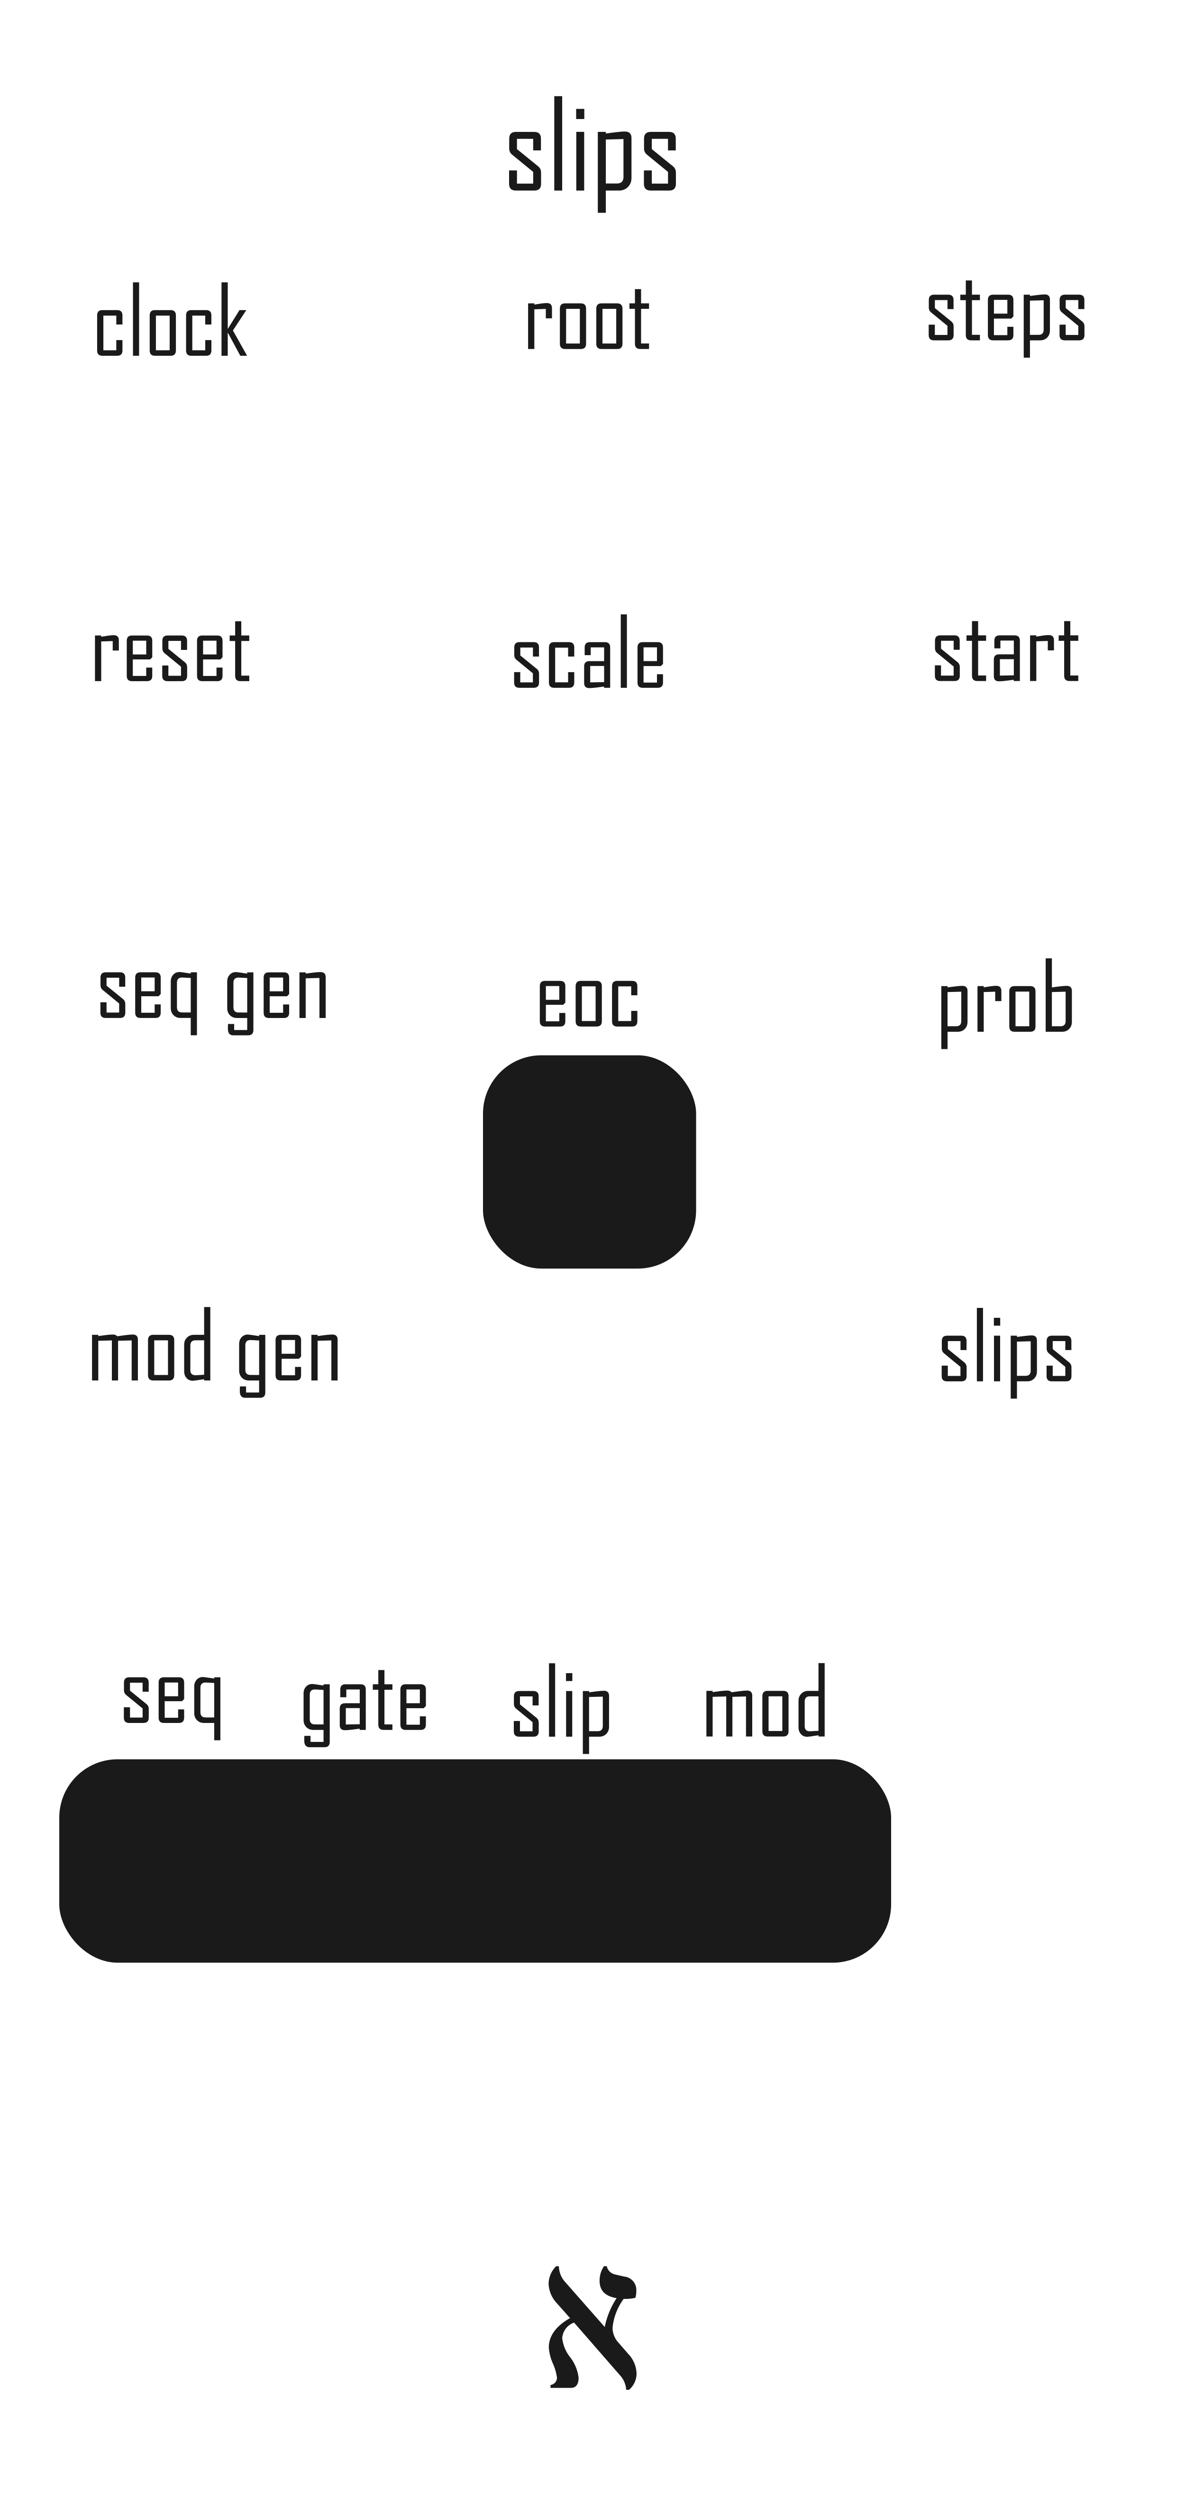 <?xml version="1.0" encoding="UTF-8" standalone="no"?>
<!-- Created with Inkscape (http://www.inkscape.org/) -->

<svg
   width="60.96mm"
   height="128.5mm"
   viewBox="0 0 60.96 128.5"
   version="1.1"
   id="svg5"
   inkscape:version="1.2.2 (732a01da63, 2022-12-09)"
   sodipodi:docname="slips.svg"
   xmlns:inkscape="http://www.inkscape.org/namespaces/inkscape"
   xmlns:sodipodi="http://sodipodi.sourceforge.net/DTD/sodipodi-0.dtd"
   xmlns="http://www.w3.org/2000/svg"
   xmlns:svg="http://www.w3.org/2000/svg">
  <sodipodi:namedview
     id="namedview7"
     pagecolor="#505050"
     bordercolor="#000000"
     borderopacity="1"
     inkscape:showpageshadow="0"
     inkscape:pageopacity="0"
     inkscape:pagecheckerboard="0"
     inkscape:deskcolor="#505050"
     inkscape:document-units="mm"
     showgrid="false"
     inkscape:zoom="1.7748703"
     inkscape:cx="107.89521"
     inkscape:cy="221.98805"
     inkscape:current-layer="layer1" />
  <defs
     id="defs2" />
  <g
     inkscape:label="Layer 1"
     inkscape:groupmode="layer"
     id="layer1">
    <g
       aria-label="mod gen"
       id="text693"
       style="font-size:4.939px;line-height:1.25;font-family:'Agency FB';-inkscape-font-specification:'Agency FB';fill:#1a1a1a;stroke-width:0.265">
      <path
         d="M 7.094,70.958 H 6.773 v -2.059 l -0.699,0.019 v 2.04 H 5.755 v -2.059 l -0.699,0.019 v 2.04 H 4.735 v -2.346 H 5.056 v 0.065 q 0.188,-0.024 0.376,-0.051 0.229,-0.029 0.379,-0.029 0.147,0 0.217,0.089 0.203,-0.027 0.403,-0.055 0.263,-0.034 0.398,-0.034 0.265,0 0.265,0.263 z"
         id="path700" />
      <path
         d="m 8.963,70.686 q 0,0.273 -0.273,0.273 H 7.885 q -0.27,0 -0.27,-0.273 v -1.801 q 0,-0.273 0.27,-0.273 h 0.805 q 0.273,0 0.273,0.273 z m -0.321,-0.01 V 68.894 H 7.935 v 1.782 z"
         id="path702" />
      <path
         d="m 10.819,70.958 h -0.318 v -0.065 q -0.516,0.08 -0.572,0.08 -0.205,0 -0.33,-0.137 Q 9.474,70.695 9.474,70.488 v -1.372 q 0,-0.217 0.142,-0.359 0.142,-0.145 0.357,-0.145 h 0.528 v -1.428 h 0.318 z m -0.318,-0.292 v -1.773 h -0.444 q -0.265,0 -0.265,0.273 v 1.254 q 0,0.27 0.265,0.27 0.063,0 0.444,-0.024 z"
         id="path704" />
      <path
         d="m 13.648,71.576 q 0,0.273 -0.273,0.273 h -0.762 q -0.277,0 -0.277,-0.345 0,-0.041 0.002,-0.123 0.005,-0.08 0.005,-0.116 h 0.316 v 0.311 h 0.67 v -0.617 h -0.528 q -0.215,0 -0.357,-0.142 -0.142,-0.145 -0.142,-0.362 v -1.372 q 0,-0.207 0.125,-0.345 0.125,-0.14 0.33,-0.14 0.055,0 0.572,0.08 v -0.065 h 0.318 z m -0.318,-0.9 v -1.773 q -0.381,-0.024 -0.444,-0.024 -0.265,0 -0.265,0.27 v 1.256 q 0,0.27 0.265,0.27 z"
         id="path706" />
      <path
         d="m 15.488,70.686 q 0,0.273 -0.27,0.273 H 14.446 q -0.27,0 -0.27,-0.273 v -1.801 q 0,-0.273 0.27,-0.273 h 0.772 q 0.27,0 0.27,0.273 v 0.844 l -0.109,0.113 h -0.892 v 0.849 h 0.69 v -0.429 h 0.311 z m -0.311,-1.1 v -0.707 h -0.69 v 0.707 z"
         id="path708" />
      <path
         d="m 17.367,70.958 h -0.321 v -2.059 l -0.707,0.019 v 2.04 h -0.321 v -2.346 h 0.321 v 0.065 q 0.188,-0.024 0.379,-0.051 0.232,-0.029 0.381,-0.029 0.268,0 0.268,0.263 z"
         id="path710" />
    </g>
    <rect
       style="display:none;fill:#ffffff;stroke-width:0.967"
       id="rect283"
       width="63.878"
       height="130.708"
       x="-1.459"
       y="-1.104" />
    <rect
       style="fill:#1a1a1a;fill-opacity:1;stroke-width:2.017"
       id="rect693"
       width="42.793"
       height="10.455"
       x="3.049"
       y="90.43"
       rx="3"
       ry="3" />
    <g
       id="text3498"
       transform="matrix(0.353,0,0,0.353,22.859,2.8468836e-4)"
       style="fill:#1a1a1a;fill-opacity:1">
      <path
         id="path15128"
         d="m 26.956,347.987 h -0.422 a 3.344,3.344 0 0 0 -0.811,-2.014 L 18.949,338.2 a 2.584,2.584 0 0 0 -1.734,2.248 5.4,5.4 0 0 0 1.109,2.731 6.089,6.089 0 0 1 1.28,3.028 q 0,1.5 -1.14,1.5 h -2.95 v -0.422 a 1.072,1.072 0 0 0 0.937,-1.078 7.389,7.389 0 0 0 -0.593,-2.044 7.026,7.026 0 0 1 -0.594,-2.341 q 0,-2.514 3.091,-4.277 l -1.92,-2.17 a 4.308,4.308 0 0 1 -1.2,-2.857 3.689,3.689 0 0 1 1.093,-2.528 h 0.406 a 3.487,3.487 0 0 0 0.811,2.185 l 5.869,6.665 a 11.888,11.888 0 0 1 1.733,-4.2 q -2.481,-0.405 -2.482,-2.5 a 3.687,3.687 0 0 1 0.64,-2.154 h 0.406 a 1.549,1.549 0 0 0 1.2,1.2 l 1.342,0.313 a 1.952,1.952 0 0 1 1.765,1.982 3.588,3.588 0 0 1 -0.141,1.109 6.522,6.522 0 0 1 -1.7,0.156 8.5,8.5 0 0 0 -1.623,4.183 3.2,3.2 0 0 0 0.827,2.153 l 1.452,1.671 a 4.331,4.331 0 0 1 1.217,2.872 3.127,3.127 0 0 1 -1.094,2.362 z"
         transform="translate(-0.041)"
         style="fill:#1a1a1a;fill-opacity:1" />
    </g>
    <g
       aria-label="clock"
       id="text653"
       style="font-size:4.939px;line-height:1.25;font-family:'Agency FB';-inkscape-font-specification:'Agency FB';stroke-width:0.265;fill:#1a1a1a;fill-opacity:1"
       inkscape:label="clock"
       transform="translate(0,-1.741)">
      <path
         d="m 6.299,19.755 q 0,0.273 -0.27,0.273 H 5.267 q -0.27,0 -0.27,-0.273 v -1.801 q 0,-0.273 0.27,-0.273 h 0.762 q 0.27,0 0.27,0.273 V 18.422 H 5.983 V 17.964 H 5.318 v 1.782 H 5.983 V 19.222 H 6.299 Z"
         id="path361"
         style="fill:#1a1a1a;fill-opacity:1" />
      <path
         d="M 7.155,20.028 H 6.84 v -3.774 h 0.316 z"
         id="path363"
         style="fill:#1a1a1a;fill-opacity:1" />
      <path
         d="m 9.049,19.755 q 0,0.273 -0.273,0.273 H 7.971 q -0.27,0 -0.27,-0.273 v -1.801 q 0,-0.273 0.27,-0.273 h 0.805 q 0.273,0 0.273,0.273 z m -0.321,-0.01 V 17.964 H 8.021 v 1.782 z"
         id="path365"
         style="fill:#1a1a1a;fill-opacity:1" />
      <path
         d="m 10.874,19.755 q 0,0.273 -0.27,0.273 H 9.842 q -0.27,0 -0.27,-0.273 v -1.801 q 0,-0.273 0.27,-0.273 h 0.762 q 0.27,0 0.27,0.273 V 18.422 H 10.558 V 17.964 H 9.893 v 1.782 h 0.666 v -0.523 h 0.316 z"
         id="path367"
         style="fill:#1a1a1a;fill-opacity:1" />
      <path
         d="m 12.712,20.028 h -0.35 l -0.646,-1.196 v 1.196 h -0.321 v -3.774 h 0.321 v 2.397 l 0.603,-0.969 h 0.345 v 0.01 l -0.682,1.037 z"
         id="path369"
         style="fill:#1a1a1a;fill-opacity:1" />
    </g>
    <g
       aria-label="reset"
       id="text657"
       style="font-size:4.939px;line-height:1.25;font-family:'Agency FB';-inkscape-font-specification:'Agency FB';stroke-width:0.265;fill:#1a1a1a;fill-opacity:1"
       inkscape:label="reset"
       transform="translate(0,0.016)">
      <path
         d="m 6.114,33.421 h -0.316 v -0.485 l -0.591,0.019 v 2.04 H 4.886 v -2.346 h 0.321 v 0.065 q 0.159,-0.024 0.321,-0.051 0.193,-0.029 0.321,-0.029 0.265,0 0.265,0.263 z"
         id="path383"
         style="fill:#1a1a1a;fill-opacity:1" />
      <path
         d="m 7.833,34.724 q 0,0.273 -0.27,0.273 H 6.791 q -0.27,0 -0.27,-0.273 v -1.801 q 0,-0.273 0.27,-0.273 h 0.772 q 0.27,0 0.27,0.273 v 0.844 L 7.725,33.879 H 6.832 V 34.728 H 7.522 V 34.299 H 7.833 Z M 7.522,33.624 V 32.917 H 6.832 v 0.707 z"
         id="path385"
         style="fill:#1a1a1a;fill-opacity:1" />
      <path
         d="m 9.627,34.724 q 0,0.273 -0.273,0.273 H 8.619 q -0.273,0 -0.273,-0.273 v -0.533 h 0.316 v 0.528 H 9.311 V 34.251 L 8.472,33.564 Q 8.352,33.467 8.352,33.313 v -0.391 q 0,-0.273 0.273,-0.273 h 0.726 q 0.273,0 0.273,0.273 v 0.468 H 9.311 V 32.927 H 8.663 v 0.41 l 0.846,0.687 q 0.118,0.094 0.118,0.256 z"
         id="path387"
         style="fill:#1a1a1a;fill-opacity:1" />
      <path
         d="m 11.448,34.724 q 0,0.273 -0.27,0.273 h -0.772 q -0.27,0 -0.27,-0.273 v -1.801 q 0,-0.273 0.27,-0.273 h 0.772 q 0.27,0 0.27,0.273 v 0.844 l -0.109,0.113 h -0.892 v 0.849 h 0.69 V 34.299 h 0.311 z M 11.137,33.624 v -0.707 h -0.69 v 0.707 z"
         id="path389"
         style="fill:#1a1a1a;fill-opacity:1" />
      <path
         d="m 12.823,34.996 h -0.456 q -0.27,0 -0.27,-0.273 v -1.792 h -0.282 v -0.282 h 0.282 v -0.731 h 0.316 v 0.731 h 0.41 v 0.282 h -0.41 v 1.782 h 0.41 z"
         id="path391"
         style="fill:#1a1a1a;fill-opacity:1" />
    </g>
    <g
       aria-label="steps"
       id="text711"
       style="font-size:4.939px;line-height:1.25;font-family:'Agency FB';-inkscape-font-specification:'Agency FB';stroke-width:0.265;fill:#1a1a1a;fill-opacity:1"
       inkscape:label="steps"
       transform="translate(0,-2.534)">
      <path
         d="m 49.057,19.755 q 0,0.273 -0.273,0.273 h -0.736 q -0.273,0 -0.273,-0.273 v -0.533 h 0.316 v 0.528 h 0.649 V 19.283 L 47.902,18.595 Q 47.781,18.499 47.781,18.345 v -0.391 q 0,-0.273 0.273,-0.273 h 0.726 q 0.273,0 0.273,0.273 v 0.468 h -0.311 v -0.463 h -0.649 v 0.41 l 0.846,0.687 q 0.118,0.094 0.118,0.256 z"
         id="path372"
         style="fill:#1a1a1a;fill-opacity:1" />
      <path
         d="m 50.41,20.028 h -0.456 q -0.27,0 -0.27,-0.273 v -1.792 h -0.282 v -0.282 h 0.282 v -0.731 h 0.316 v 0.731 h 0.41 v 0.282 h -0.41 v 1.782 h 0.41 z"
         id="path374"
         style="fill:#1a1a1a;fill-opacity:1" />
      <path
         d="m 52.132,19.755 q 0,0.273 -0.27,0.273 h -0.772 q -0.27,0 -0.27,-0.273 v -1.801 q 0,-0.273 0.27,-0.273 H 51.862 q 0.27,0 0.27,0.273 v 0.844 l -0.109,0.113 h -0.892 v 0.849 h 0.69 v -0.429 h 0.311 z m -0.311,-1.1 v -0.707 h -0.69 v 0.707 z"
         id="path376"
         style="fill:#1a1a1a;fill-opacity:1" />
      <path
         d="m 54.011,19.524 q 0,0.217 -0.142,0.362 -0.142,0.142 -0.357,0.142 h -0.528 v 0.89 h -0.321 v -3.236 h 0.321 v 0.065 q 0.191,-0.024 0.381,-0.048 0.241,-0.031 0.379,-0.031 0.268,0 0.268,0.263 z m -0.321,-0.048 v -1.507 l -0.707,0.019 v 1.758 h 0.444 q 0.263,0 0.263,-0.27 z"
         id="path378"
         style="fill:#1a1a1a;fill-opacity:1" />
      <path
         d="m 55.788,19.755 q 0,0.273 -0.273,0.273 h -0.736 q -0.273,0 -0.273,-0.273 v -0.533 h 0.316 v 0.528 h 0.649 v -0.468 l -0.839,-0.687 q -0.121,-0.096 -0.121,-0.251 v -0.391 q 0,-0.273 0.273,-0.273 h 0.726 q 0.273,0 0.273,0.273 v 0.468 h -0.311 v -0.463 h -0.649 v 0.41 l 0.846,0.687 q 0.118,0.094 0.118,0.256 z"
         id="path380"
         style="fill:#1a1a1a;fill-opacity:1" />
    </g>
    <g
       aria-label="root"
       id="text715"
       style="font-size:4.939px;line-height:1.25;font-family:'Agency FB';-inkscape-font-specification:'Agency FB';stroke-width:0.265;fill:#1a1a1a;fill-opacity:1"
       inkscape:label="root"
       transform="translate(-21.504,-17.057)">
      <path
         d="m 49.899,33.421 h -0.316 v -0.485 l -0.591,0.019 v 2.04 H 48.671 v -2.346 h 0.321 v 0.065 q 0.159,-0.024 0.321,-0.051 0.193,-0.029 0.321,-0.029 0.265,0 0.265,0.263 z"
         id="path394"
         style="fill:#1a1a1a;fill-opacity:1" />
      <path
         d="m 51.654,34.724 q 0,0.273 -0.273,0.273 h -0.805 q -0.27,0 -0.27,-0.273 v -1.801 q 0,-0.273 0.27,-0.273 h 0.805 q 0.273,0 0.273,0.273 z m -0.321,-0.01 v -1.782 h -0.707 v 1.782 z"
         id="path396"
         style="fill:#1a1a1a;fill-opacity:1" />
      <path
         d="m 53.526,34.724 q 0,0.273 -0.273,0.273 h -0.805 q -0.27,0 -0.27,-0.273 v -1.801 q 0,-0.273 0.27,-0.273 h 0.805 q 0.273,0 0.273,0.273 z m -0.321,-0.01 v -1.782 h -0.707 v 1.782 z"
         id="path398"
         style="fill:#1a1a1a;fill-opacity:1" />
      <path
         d="m 54.893,34.996 h -0.456 q -0.27,0 -0.27,-0.273 v -1.792 h -0.282 v -0.282 h 0.282 v -0.731 h 0.316 v 0.731 h 0.41 v 0.282 h -0.41 v 1.782 h 0.41 z"
         id="path400"
         style="fill:#1a1a1a;fill-opacity:1" />
    </g>
    <g
       aria-label="scale"
       id="text719"
       style="font-size:4.939px;line-height:1.25;font-family:'Agency FB';-inkscape-font-specification:'Agency FB';stroke-width:0.265;fill:#1a1a1a;fill-opacity:1"
       inkscape:label="scale"
       transform="translate(-21.504,-14.189)">
      <path
         d="m 49.234,49.27 q 0,0.273 -0.273,0.273 h -0.736 q -0.273,0 -0.273,-0.273 v -0.533 h 0.316 v 0.528 h 0.649 V 48.797 L 48.079,48.11 Q 47.959,48.014 47.959,47.859 v -0.391 q 0,-0.273 0.273,-0.273 h 0.726 q 0.273,0 0.273,0.273 v 0.468 h -0.311 v -0.463 h -0.649 v 0.41 l 0.846,0.687 q 0.118,0.094 0.118,0.256 z"
         id="path403"
         style="fill:#1a1a1a;fill-opacity:1" />
      <path
         d="m 51.045,49.27 q 0,0.273 -0.27,0.273 H 50.013 q -0.27,0 -0.27,-0.273 v -1.801 q 0,-0.273 0.27,-0.273 h 0.762 q 0.27,0 0.27,0.273 v 0.468 h -0.316 v -0.458 h -0.666 v 1.782 h 0.666 v -0.523 h 0.316 z"
         id="path405"
         style="fill:#1a1a1a;fill-opacity:1" />
      <path
         d="m 52.893,49.543 h -0.316 v -0.065 q -0.191,0.027 -0.381,0.051 -0.236,0.029 -0.379,0.029 -0.263,0 -0.263,-0.26 v -0.856 q 0,-0.27 0.273,-0.27 h 0.755 v -0.707 h -0.69 v 0.4 h -0.311 v -0.395 q 0,-0.273 0.27,-0.273 h 0.772 q 0.27,0 0.27,0.273 z m -0.311,-0.292 V 48.421 h -0.716 v 0.844 z"
         id="path407"
         style="fill:#1a1a1a;fill-opacity:1" />
      <path
         d="m 53.754,49.543 h -0.316 v -3.774 h 0.316 z"
         id="path409"
         style="fill:#1a1a1a;fill-opacity:1" />
      <path
         d="m 55.611,49.27 q 0,0.273 -0.27,0.273 H 54.569 q -0.27,0 -0.27,-0.273 v -1.801 q 0,-0.273 0.27,-0.273 h 0.772 q 0.27,0 0.27,0.273 v 0.844 l -0.109,0.113 h -0.892 v 0.849 h 0.69 v -0.429 h 0.311 z m -0.311,-1.1 v -0.707 h -0.69 v 0.707 z"
         id="path411"
         style="fill:#1a1a1a;fill-opacity:1" />
    </g>
    <g
       aria-label="gen"
       id="text733"
       style="font-size:4.939px;line-height:1.25;font-family:'Agency FB';-inkscape-font-specification:'Agency FB';fill:#1a1a1a;fill-opacity:1;stroke-width:0.265"
       inkscape:label="gen"
       transform="translate(5.367,3.206)">
      <path
         d="m 7.668,49.738 q 0,0.273 -0.273,0.273 H 6.633 q -0.277,0 -0.277,-0.345 0,-0.041 0.002,-0.123 0.005,-0.08 0.005,-0.116 h 0.316 v 0.311 H 7.35 V 49.121 H 6.821 q -0.215,0 -0.357,-0.142 Q 6.322,48.834 6.322,48.617 v -1.372 q 0,-0.207 0.125,-0.345 0.125,-0.14 0.33,-0.14 0.055,0 0.572,0.08 v -0.065 H 7.668 Z M 7.35,48.839 v -1.773 q -0.381,-0.024 -0.444,-0.024 -0.265,0 -0.265,0.27 v 1.256 q 0,0.27 0.265,0.27 z"
         id="path414"
         style="fill:#1a1a1a;fill-opacity:1" />
      <path
         d="m 9.508,48.848 q 0,0.273 -0.27,0.273 H 8.466 q -0.27,0 -0.27,-0.273 v -1.801 q 0,-0.273 0.27,-0.273 h 0.772 q 0.27,0 0.27,0.273 v 0.844 L 9.399,48.004 H 8.507 v 0.849 h 0.69 v -0.429 H 9.508 Z M 9.197,47.749 V 47.042 H 8.507 v 0.707 z"
         id="path416"
         style="fill:#1a1a1a;fill-opacity:1" />
      <path
         d="m 11.387,49.121 h -0.321 v -2.059 l -0.707,0.019 v 2.04 h -0.321 v -2.346 h 0.321 v 0.065 q 0.188,-0.024 0.379,-0.051 0.232,-0.029 0.381,-0.029 0.268,0 0.268,0.263 z"
         id="path418"
         style="fill:#1a1a1a;fill-opacity:1" />
    </g>
    <g
       aria-label="slips"
       id="text739"
       style="font-size:4.939px;line-height:1.25;font-family:'Agency FB';-inkscape-font-specification:'Agency FB';stroke-width:0.265;fill:#1a1a1a;fill-opacity:1"
       inkscape:label="slips"
       transform="translate(0.491,6.913)">
      <path
         d="m 49.234,63.817 q 0,0.273 -0.273,0.273 h -0.736 q -0.273,0 -0.273,-0.273 v -0.533 h 0.316 v 0.528 h 0.649 V 63.344 L 48.079,62.657 Q 47.959,62.56 47.959,62.406 V 62.015 q 0,-0.273 0.273,-0.273 h 0.726 q 0.273,0 0.273,0.273 v 0.468 h -0.311 v -0.463 h -0.649 v 0.41 l 0.846,0.687 q 0.118,0.094 0.118,0.256 z"
         id="path432"
         style="fill:#1a1a1a;fill-opacity:1" />
      <path
         d="m 50.078,64.089 h -0.316 v -3.774 h 0.316 z"
         id="path434"
         style="fill:#1a1a1a;fill-opacity:1" />
      <path
         d="m 50.963,61.229 h -0.326 v -0.405 h 0.326 z m -0.005,2.86 H 50.643 v -2.346 h 0.316 z"
         id="path436"
         style="fill:#1a1a1a;fill-opacity:1" />
      <path
         d="m 52.852,63.585 q 0,0.217 -0.142,0.362 -0.142,0.142 -0.357,0.142 H 51.824 v 0.89 h -0.321 v -3.236 h 0.321 v 0.065 q 0.191,-0.024 0.381,-0.048 0.241,-0.031 0.379,-0.031 0.268,0 0.268,0.263 z m -0.321,-0.048 V 62.03 l -0.707,0.019 v 1.758 h 0.444 q 0.263,0 0.263,-0.27 z"
         id="path438"
         style="fill:#1a1a1a;fill-opacity:1" />
      <path
         d="m 54.629,63.817 q 0,0.273 -0.273,0.273 h -0.736 q -0.273,0 -0.273,-0.273 v -0.533 h 0.316 v 0.528 h 0.649 v -0.468 l -0.839,-0.687 q -0.121,-0.096 -0.121,-0.251 V 62.015 q 0,-0.273 0.273,-0.273 h 0.726 q 0.273,0 0.273,0.273 v 0.468 H 54.313 V 62.02 H 53.664 v 0.41 l 0.846,0.687 q 0.118,0.094 0.118,0.256 z"
         id="path440"
         style="fill:#1a1a1a;fill-opacity:1" />
    </g>
    <g
       aria-label="seq"
       id="text689"
       style="font-size:4.939px;line-height:1.25;font-family:'Agency FB';-inkscape-font-specification:'Agency FB';stroke-width:0.265;fill:#1a1a1a;fill-opacity:1"
       inkscape:label="seq"
       transform="translate(0,6.764)">
      <path
         d="m 7.652,81.525 q 0,0.273 -0.273,0.273 H 6.644 q -0.273,0 -0.273,-0.273 V 80.993 H 6.688 v 0.528 H 7.336 V 81.053 L 6.497,80.366 Q 6.377,80.269 6.377,80.115 v -0.391 q 0,-0.273 0.273,-0.273 h 0.726 q 0.273,0 0.273,0.273 v 0.468 H 7.336 V 79.729 H 6.688 v 0.41 l 0.846,0.687 q 0.118,0.094 0.118,0.256 z"
         id="path472"
         style="fill:#1a1a1a;fill-opacity:1" />
      <path
         d="m 9.473,81.525 q 0,0.273 -0.27,0.273 H 8.431 q -0.27,0 -0.27,-0.273 v -1.801 q 0,-0.273 0.27,-0.273 h 0.772 q 0.27,0 0.27,0.273 v 0.844 L 9.364,80.681 H 8.472 v 0.849 h 0.69 v -0.429 H 9.473 Z M 9.162,80.426 V 79.719 H 8.472 v 0.707 z"
         id="path474"
         style="fill:#1a1a1a;fill-opacity:1" />
      <path
         d="m 11.337,82.688 h -0.318 v -0.89 h -0.528 q -0.215,0 -0.357,-0.142 -0.142,-0.145 -0.142,-0.362 v -1.372 q 0,-0.207 0.125,-0.345 0.125,-0.14 0.33,-0.14 0.055,0 0.572,0.08 v -0.065 h 0.318 z m -0.318,-1.172 v -1.773 q -0.381,-0.024 -0.444,-0.024 -0.265,0 -0.265,0.27 v 1.256 q 0,0.27 0.265,0.27 z"
         id="path476"
         style="fill:#1a1a1a;fill-opacity:1" />
    </g>
    <g
       aria-label="gate"
       id="text697"
       style="font-size:4.939px;line-height:1.25;font-family:'Agency FB';-inkscape-font-specification:'Agency FB';stroke-width:0.265;fill:#1a1a1a;fill-opacity:1"
       inkscape:label="gate"
       transform="translate(-1.265,7.122)">
      <path
         d="m 18.228,82.415 q 0,0.273 -0.273,0.273 h -0.762 q -0.277,0 -0.277,-0.345 0,-0.041 0.002,-0.123 0.005,-0.08 0.005,-0.116 h 0.316 v 0.311 h 0.67 v -0.617 h -0.528 q -0.215,0 -0.357,-0.142 -0.142,-0.145 -0.142,-0.362 v -1.372 q 0,-0.207 0.125,-0.345 0.125,-0.14 0.33,-0.14 0.055,0 0.572,0.08 v -0.065 h 0.318 z M 17.909,81.516 v -1.773 q -0.381,-0.024 -0.444,-0.024 -0.265,0 -0.265,0.27 v 1.256 q 0,0.27 0.265,0.27 z"
         id="path463"
         style="fill:#1a1a1a;fill-opacity:1" />
      <path
         d="m 20.082,81.798 h -0.316 v -0.065 q -0.191,0.027 -0.381,0.051 -0.236,0.029 -0.379,0.029 -0.263,0 -0.263,-0.26 v -0.856 q 0,-0.27 0.273,-0.27 h 0.755 v -0.707 h -0.69 v 0.4 h -0.311 v -0.395 q 0,-0.273 0.27,-0.273 h 0.772 q 0.27,0 0.27,0.273 z m -0.311,-0.292 v -0.83 h -0.716 v 0.844 z"
         id="path465"
         style="fill:#1a1a1a;fill-opacity:1" />
      <path
         d="m 21.452,81.798 h -0.456 q -0.27,0 -0.27,-0.273 v -1.792 h -0.282 v -0.282 h 0.282 V 78.721 h 0.316 v 0.731 h 0.41 v 0.282 h -0.41 v 1.782 h 0.41 z"
         id="path467"
         style="fill:#1a1a1a;fill-opacity:1" />
      <path
         d="m 23.174,81.525 q 0,0.273 -0.27,0.273 h -0.772 q -0.27,0 -0.27,-0.273 v -1.801 q 0,-0.273 0.27,-0.273 h 0.772 q 0.27,0 0.27,0.273 v 0.844 l -0.109,0.113 H 22.173 v 0.849 h 0.69 v -0.429 h 0.311 z M 22.863,80.426 v -0.707 h -0.69 v 0.707 z"
         id="path469"
         style="fill:#1a1a1a;fill-opacity:1" />
    </g>
    <g
       aria-label="slip"
       id="text705"
       style="font-size:4.939px;line-height:1.25;font-family:'Agency FB';-inkscape-font-specification:'Agency FB';stroke-width:0.265;fill:#1a1a1a;fill-opacity:1"
       inkscape:label="slip_gate"
       transform="translate(-2.53,7.47)">
      <path
         d="m 30.244,81.525 q 0,0.273 -0.273,0.273 h -0.736 q -0.273,0 -0.273,-0.273 v -0.533 h 0.316 v 0.528 h 0.649 v -0.468 l -0.839,-0.687 q -0.121,-0.096 -0.121,-0.251 v -0.391 q 0,-0.273 0.273,-0.273 h 0.726 q 0.273,0 0.273,0.273 v 0.468 H 29.928 v -0.463 h -0.649 v 0.41 l 0.846,0.687 q 0.118,0.094 0.118,0.256 z"
         id="path454"
         style="fill:#1a1a1a;fill-opacity:1" />
      <path
         d="M 31.088,81.798 H 30.772 v -3.774 h 0.316 z"
         id="path456"
         style="fill:#1a1a1a;fill-opacity:1" />
      <path
         d="m 31.973,78.938 h -0.326 v -0.405 h 0.326 z m -0.005,2.86 h -0.316 v -2.346 h 0.316 z"
         id="path458"
         style="fill:#1a1a1a;fill-opacity:1" />
      <path
         d="m 33.861,81.294 q 0,0.217 -0.142,0.362 -0.142,0.142 -0.357,0.142 h -0.528 v 0.89 h -0.321 v -3.236 h 0.321 v 0.065 q 0.191,-0.024 0.381,-0.048 0.241,-0.031 0.379,-0.031 0.268,0 0.268,0.263 z m -0.321,-0.048 v -1.507 l -0.707,0.019 v 1.758 h 0.444 q 0.263,0 0.263,-0.27 z"
         id="path460"
         style="fill:#1a1a1a;fill-opacity:1" />
    </g>
    <g
       aria-label="slips"
       id="text663"
       style="font-size:6.35px;line-height:1.25;font-family:'Agency FB';-inkscape-font-specification:'Agency FB';stroke-width:0.265;fill:#1a1a1a;fill-opacity:1"
       transform="translate(0,-5.547)">
      <path
         d="m 27.835,14.992 q 0,0.35 -0.35,0.35 h -0.946 q -0.35,0 -0.35,-0.35 v -0.685 h 0.406 v 0.679 h 0.834 V 14.384 L 26.35,13.501 q -0.155,-0.124 -0.155,-0.322 v -0.502 q 0,-0.35 0.35,-0.35 h 0.933 q 0.35,0 0.35,0.35 v 0.602 h -0.4 v -0.595 h -0.834 v 0.527 l 1.088,0.884 q 0.152,0.121 0.152,0.329 z"
         id="path665"
         style="fill:#1a1a1a;fill-opacity:1" />
      <path
         d="M 28.92,15.342 H 28.514 V 10.49 h 0.406 z"
         id="path667"
         style="fill:#1a1a1a;fill-opacity:1" />
      <path
         d="m 30.058,11.665 h -0.419 v -0.521 h 0.419 z m -0.006,3.677 h -0.406 v -3.017 h 0.406 z"
         id="path669"
         style="fill:#1a1a1a;fill-opacity:1" />
      <path
         d="m 32.486,14.694 q 0,0.279 -0.183,0.465 -0.183,0.183 -0.459,0.183 H 31.165 v 1.144 h -0.412 v -4.161 h 0.412 v 0.084 q 0.245,-0.031 0.49,-0.062 0.31,-0.04 0.487,-0.04 0.344,0 0.344,0.338 z m -0.412,-0.062 v -1.938 l -0.908,0.025 v 2.26 h 0.571 q 0.338,0 0.338,-0.347 z"
         id="path671"
         style="fill:#1a1a1a;fill-opacity:1" />
      <path
         d="m 34.771,14.992 q 0,0.35 -0.35,0.35 h -0.946 q -0.35,0 -0.35,-0.35 v -0.685 h 0.406 v 0.679 h 0.834 v -0.602 l -1.079,-0.884 q -0.155,-0.124 -0.155,-0.322 v -0.502 q 0,-0.35 0.35,-0.35 h 0.933 q 0.35,0 0.35,0.35 v 0.602 h -0.4 v -0.595 h -0.834 v 0.527 l 1.088,0.884 q 0.152,0.121 0.152,0.329 z"
         id="path673"
         style="fill:#1a1a1a;fill-opacity:1" />
    </g>
    <g
       aria-label="start"
       id="text414"
       style="font-size:4.939px;line-height:1.25;font-family:'Agency FB';-inkscape-font-specification:'Agency FB';display:inline;stroke-width:0.265;fill:#1a1a1a;fill-opacity:1"
       transform="translate(-1.5e-6,0.009)">
      <path
         d="m 49.375,34.724 q 0,0.273 -0.273,0.273 h -0.736 q -0.273,0 -0.273,-0.273 v -0.533 h 0.316 v 0.528 h 0.649 v -0.468 l -0.839,-0.687 q -0.121,-0.096 -0.121,-0.251 v -0.391 q 0,-0.273 0.273,-0.273 h 0.726 q 0.273,0 0.273,0.273 v 0.468 h -0.311 v -0.463 h -0.649 v 0.41 l 0.846,0.687 q 0.118,0.094 0.118,0.256 z"
         id="path785"
         style="fill:#1a1a1a;fill-opacity:1" />
      <path
         d="m 50.728,34.996 h -0.456 q -0.27,0 -0.27,-0.273 v -1.792 h -0.282 v -0.282 h 0.282 v -0.731 h 0.316 v 0.731 h 0.41 v 0.282 h -0.41 v 1.782 h 0.41 z"
         id="path787"
         style="fill:#1a1a1a;fill-opacity:1" />
      <path
         d="m 52.465,34.996 h -0.316 v -0.065 q -0.191,0.027 -0.381,0.051 -0.236,0.029 -0.379,0.029 -0.263,0 -0.263,-0.26 v -0.856 q 0,-0.27 0.273,-0.27 h 0.755 v -0.707 h -0.69 v 0.4 H 51.153 v -0.395 q 0,-0.273 0.27,-0.273 h 0.772 q 0.27,0 0.27,0.273 z m -0.311,-0.292 v -0.83 h -0.716 v 0.844 z"
         id="path789"
         style="fill:#1a1a1a;fill-opacity:1" />
      <path
         d="m 54.218,33.421 h -0.316 v -0.485 l -0.591,0.019 v 2.04 h -0.321 v -2.346 h 0.321 v 0.065 q 0.159,-0.024 0.321,-0.051 0.193,-0.029 0.321,-0.029 0.265,0 0.265,0.263 z"
         id="path791"
         style="fill:#1a1a1a;fill-opacity:1" />
      <path
         d="m 55.47,34.996 h -0.456 q -0.27,0 -0.27,-0.273 v -1.792 h -0.282 v -0.282 h 0.282 v -0.731 h 0.316 v 0.731 h 0.41 v 0.282 h -0.41 v 1.782 h 0.41 z"
         id="path793"
         style="fill:#1a1a1a;fill-opacity:1" />
    </g>
    <g
       aria-label="prob"
       id="text557"
       style="font-size:4.939px;line-height:1.25;font-family:'Agency FB';-inkscape-font-specification:'Agency FB';display:inline;stroke-width:0.265;fill:#1a1a1a;fill-opacity:1"
       transform="translate(-5e-7,3.913)">
      <path
         d="m 49.772,48.617 q 0,0.217 -0.142,0.362 -0.142,0.142 -0.357,0.142 h -0.528 v 0.89 h -0.321 v -3.236 h 0.321 v 0.065 q 0.191,-0.024 0.381,-0.048 0.241,-0.031 0.379,-0.031 0.268,0 0.268,0.263 z m -0.321,-0.048 V 47.061 l -0.707,0.019 v 1.758 h 0.444 q 0.263,0 0.263,-0.27 z"
         id="path796"
         style="fill:#1a1a1a;fill-opacity:1" />
      <path
         d="M 51.513,47.546 H 51.197 V 47.061 l -0.591,0.019 v 2.04 h -0.321 v -2.346 h 0.321 v 0.065 q 0.159,-0.024 0.321,-0.051 0.193,-0.029 0.321,-0.029 0.265,0 0.265,0.263 z"
         id="path798"
         style="fill:#1a1a1a;fill-opacity:1" />
      <path
         d="m 53.269,48.848 q 0,0.273 -0.273,0.273 h -0.805 q -0.27,0 -0.27,-0.273 V 47.047 q 0,-0.273 0.27,-0.273 h 0.805 q 0.273,0 0.273,0.273 z m -0.321,-0.01 v -1.782 h -0.707 v 1.782 z"
         id="path800"
         style="fill:#1a1a1a;fill-opacity:1" />
      <path
         d="m 55.14,48.617 q 0,0.217 -0.142,0.362 -0.142,0.142 -0.357,0.142 h -0.849 v -3.774 h 0.321 v 1.493 q 0.191,-0.024 0.381,-0.048 0.241,-0.031 0.379,-0.031 0.268,0 0.268,0.263 z m -0.321,-0.048 V 47.061 l -0.707,0.019 v 1.758 h 0.444 q 0.263,0 0.263,-0.27 z"
         id="path802"
         style="fill:#1a1a1a;fill-opacity:1" />
    </g>
    <g
       aria-label="eoc"
       id="text404"
       style="font-size:4.939px;line-height:1.25;font-family:'Agency FB';-inkscape-font-specification:'Agency FB';fill:#1a1a1a;stroke-width:0.265">
      <path
         d="m 29.082,52.492 q 0,0.273 -0.27,0.273 h -0.772 q -0.27,0 -0.27,-0.273 v -1.801 q 0,-0.273 0.27,-0.273 h 0.772 q 0.27,0 0.27,0.273 v 0.844 l -0.109,0.113 h -0.892 V 52.497 h 0.69 v -0.429 h 0.311 z m -0.311,-1.1 v -0.707 h -0.69 v 0.707 z"
         id="path1016" />
      <path
         d="m 30.961,52.492 q 0,0.273 -0.273,0.273 h -0.805 q -0.27,0 -0.27,-0.273 v -1.801 q 0,-0.273 0.27,-0.273 h 0.805 q 0.273,0 0.273,0.273 z m -0.321,-0.01 v -1.782 h -0.707 v 1.782 z"
         id="path1018" />
      <path
         d="m 32.787,52.492 q 0,0.273 -0.27,0.273 h -0.762 q -0.27,0 -0.27,-0.273 v -1.801 q 0,-0.273 0.27,-0.273 h 0.762 q 0.27,0 0.27,0.273 v 0.468 h -0.316 v -0.458 h -0.666 v 1.782 h 0.666 v -0.523 h 0.316 z"
         id="path1020" />
    </g>
    <rect
       style="fill:#1a1a1a;fill-opacity:1;stroke-width:1.045"
       id="rect1014"
       width="10.963"
       height="10.963"
       x="24.847"
       y="54.244"
       rx="3"
       ry="3" />
    <g
       aria-label="mod"
       id="text637"
       style="font-size:4.939px;line-height:1.25;font-family:'Agency FB';-inkscape-font-specification:'Agency FB';fill:#1a1a1a;stroke-width:0.265">
      <path
         d="m 38.697,89.259 h -0.321 v -2.059 l -0.699,0.019 v 2.04 h -0.318 v -2.059 l -0.699,0.019 v 2.04 h -0.321 v -2.346 h 0.321 v 0.065 q 0.188,-0.024 0.376,-0.051 0.229,-0.029 0.379,-0.029 0.147,0 0.217,0.089 0.203,-0.027 0.403,-0.055 0.263,-0.034 0.398,-0.034 0.265,0 0.265,0.263 z"
         id="path842" />
      <path
         d="m 40.566,88.986 q 0,0.273 -0.273,0.273 H 39.488 q -0.27,0 -0.27,-0.273 v -1.801 q 0,-0.273 0.27,-0.273 h 0.805 q 0.273,0 0.273,0.273 z m -0.321,-0.01 v -1.782 h -0.707 v 1.782 z"
         id="path844" />
      <path
         d="m 42.423,89.259 h -0.318 v -0.065 q -0.516,0.08 -0.572,0.08 -0.205,0 -0.33,-0.137 -0.125,-0.14 -0.125,-0.347 v -1.372 q 0,-0.217 0.142,-0.359 0.142,-0.145 0.357,-0.145 h 0.528 v -1.428 h 0.318 z m -0.318,-0.292 v -1.773 h -0.444 q -0.265,0 -0.265,0.273 v 1.254 q 0,0.27 0.265,0.27 0.063,0 0.444,-0.024 z"
         id="path846" />
    </g>
    <g
       aria-label="seq"
       id="text698"
       style="font-size:4.939px;line-height:1.25;font-family:'Agency FB';-inkscape-font-specification:'Agency FB';fill:#1a1a1a;stroke-width:0.265">
      <path
         d="m 6.446,52.052 q 0,0.273 -0.273,0.273 H 5.438 q -0.273,0 -0.273,-0.273 V 51.519 h 0.316 v 0.528 h 0.649 V 51.579 L 5.291,50.892 Q 5.17,50.795 5.17,50.641 v -0.391 q 0,-0.273 0.273,-0.273 h 0.726 q 0.273,0 0.273,0.273 v 0.468 H 6.13 v -0.463 h -0.649 v 0.41 l 0.846,0.687 q 0.118,0.094 0.118,0.256 z"
         id="path713" />
      <path
         d="m 8.267,52.052 q 0,0.273 -0.27,0.273 H 7.225 q -0.27,0 -0.27,-0.273 v -1.801 q 0,-0.273 0.27,-0.273 h 0.772 q 0.27,0 0.27,0.273 v 0.844 L 8.158,51.208 H 7.266 v 0.849 H 7.956 v -0.429 H 8.267 Z M 7.956,50.952 V 50.245 H 7.266 v 0.707 z"
         id="path715" />
      <path
         d="M 10.131,53.214 H 9.812 V 52.324 H 9.284 q -0.215,0 -0.357,-0.142 -0.142,-0.145 -0.142,-0.362 v -1.372 q 0,-0.207 0.125,-0.345 0.125,-0.14 0.33,-0.14 0.055,0 0.572,0.08 v -0.065 H 10.131 Z M 9.812,52.042 v -1.773 q -0.381,-0.024 -0.444,-0.024 -0.265,0 -0.265,0.27 v 1.256 q 0,0.27 0.265,0.27 z"
         id="path717" />
    </g>
  </g>
  <g
     inkscape:groupmode="layer"
     id="layer2"
     inkscape:label="components"
     style="display:none;fill:#00ff00">
    <circle
       style="fill:#00ff00;stroke-width:0.965"
       id="path641"
       cx="8.854"
       cy="24.08"
       r="3.584"
       inkscape:label="clock" />
    <circle
       style="fill:#00ff00;stroke-width:0.965"
       id="circle643"
       cx="8.854"
       cy="41.974"
       r="3.584"
       inkscape:label="reset" />
    <circle
       style="display:inline;fill:#00ff00;stroke-width:0.965"
       id="circle729"
       cx="8.556"
       cy="59.869"
       r="3.584"
       inkscape:label="generate_trigger" />
    <circle
       style="display:inline;fill:#00ff00;stroke-width:0.965"
       id="circle471"
       cx="8.258"
       cy="77.763"
       r="3.584"
       inkscape:label="quantize" />
    <circle
       style="display:inline;fill:#00ff00;stroke-width:0.965"
       id="circle723"
       cx="21.082"
       cy="24.08"
       r="3.584"
       inkscape:label="root_cv" />
    <circle
       style="display:inline;fill:#00ff00;stroke-width:0.965"
       id="circle725"
       cx="21.082"
       cy="41.974"
       r="3.584"
       inkscape:label="scale_cv" />
    <circle
       style="display:inline;fill:#00ff00;stroke-width:0.965"
       id="circle721"
       cx="42.586"
       cy="24.08"
       r="3.584"
       inkscape:label="steps_cv" />
    <circle
       style="display:inline;fill:#00ff00;stroke-width:0.965"
       id="circle472"
       cx="42.586"
       cy="41.974"
       r="3.584"
       inkscape:label="start_cv" />
    <circle
       style="display:inline;fill:#00ff00;stroke-width:0.965"
       id="circle561"
       cx="42.586"
       cy="59.869"
       r="3.584"
       inkscape:label="prob_cv" />
    <circle
       style="display:inline;fill:#00ff00;stroke-width:0.965"
       id="circle741"
       cx="42.586"
       cy="77.763"
       r="3.584"
       inkscape:label="slips_cv" />
    <circle
       style="display:inline;fill:#00ff00;stroke-width:0.965"
       id="circle763"
       cx="42.586"
       cy="95.657"
       r="3.584"
       inkscape:label="slip_range_cv" />
    <circle
       style="display:inline;fill:#ff0000;stroke-width:0.965"
       id="circle727"
       cx="18.254"
       cy="59.869"
       r="3.584"
       inkscape:label="generate" />
    <circle
       style="display:inline;fill:#ff0000;stroke-width:0.965"
       id="circle647"
       cx="30.279"
       cy="24.08"
       r="3.584"
       inkscape:label="root" />
    <circle
       style="display:inline;fill:#ff0000;stroke-width:0.965"
       id="circle649"
       cx="30.279"
       cy="41.974"
       r="3.584"
       inkscape:label="scale" />
    <circle
       style="fill:#ff0000;stroke-width:0.965"
       id="circle645"
       cx="51.782"
       cy="24.08"
       r="3.584"
       inkscape:label="steps" />
    <circle
       style="display:inline;fill:#ff0000;stroke-width:0.965"
       id="circle470"
       cx="51.782"
       cy="41.974"
       r="3.584"
       inkscape:label="start" />
    <circle
       style="display:inline;fill:#ff0000;stroke-width:0.965"
       id="circle559"
       cx="51.782"
       cy="59.869"
       r="3.584"
       inkscape:label="prob" />
    <circle
       style="fill:#ff0000;stroke-width:0.965"
       id="circle735"
       cx="51.782"
       cy="77.763"
       r="3.584"
       inkscape:label="slips" />
    <circle
       style="fill:#ff0000;stroke-width:0.965"
       id="circle761"
       cx="51.782"
       cy="95.657"
       r="3.584"
       inkscape:label="slip_range" />
    <circle
       style="fill:#0000ff;stroke-width:0.965"
       id="circle469"
       cx="19.745"
       cy="77.763"
       r="3.584"
       inkscape:label="quantize" />
    <circle
       style="fill:#0000ff;stroke-width:0.965"
       id="circle691"
       cx="8.854"
       cy="95.657"
       r="3.584"
       inkscape:label="sequence" />
    <circle
       style="fill:#0000ff;stroke-width:0.965"
       id="circle701"
       cx="18.763"
       cy="95.657"
       r="3.584"
       inkscape:label="gate" />
    <circle
       style="fill:#0000ff;stroke-width:0.965"
       id="circle709"
       cx="28.882"
       cy="95.657"
       r="3.584"
       inkscape:label="slip_gate" />
    <circle
       style="fill:#ff00ff;stroke-width:0.965"
       id="path857"
       cx="23.255"
       cy="92.872"
       r="1.64"
       inkscape:label="gate" />
    <circle
       style="fill:#ff00ff;stroke-width:0.965"
       id="circle859"
       cx="33.541"
       cy="92.872"
       r="1.64"
       inkscape:label="slip_gate" />
  </g>
</svg>

